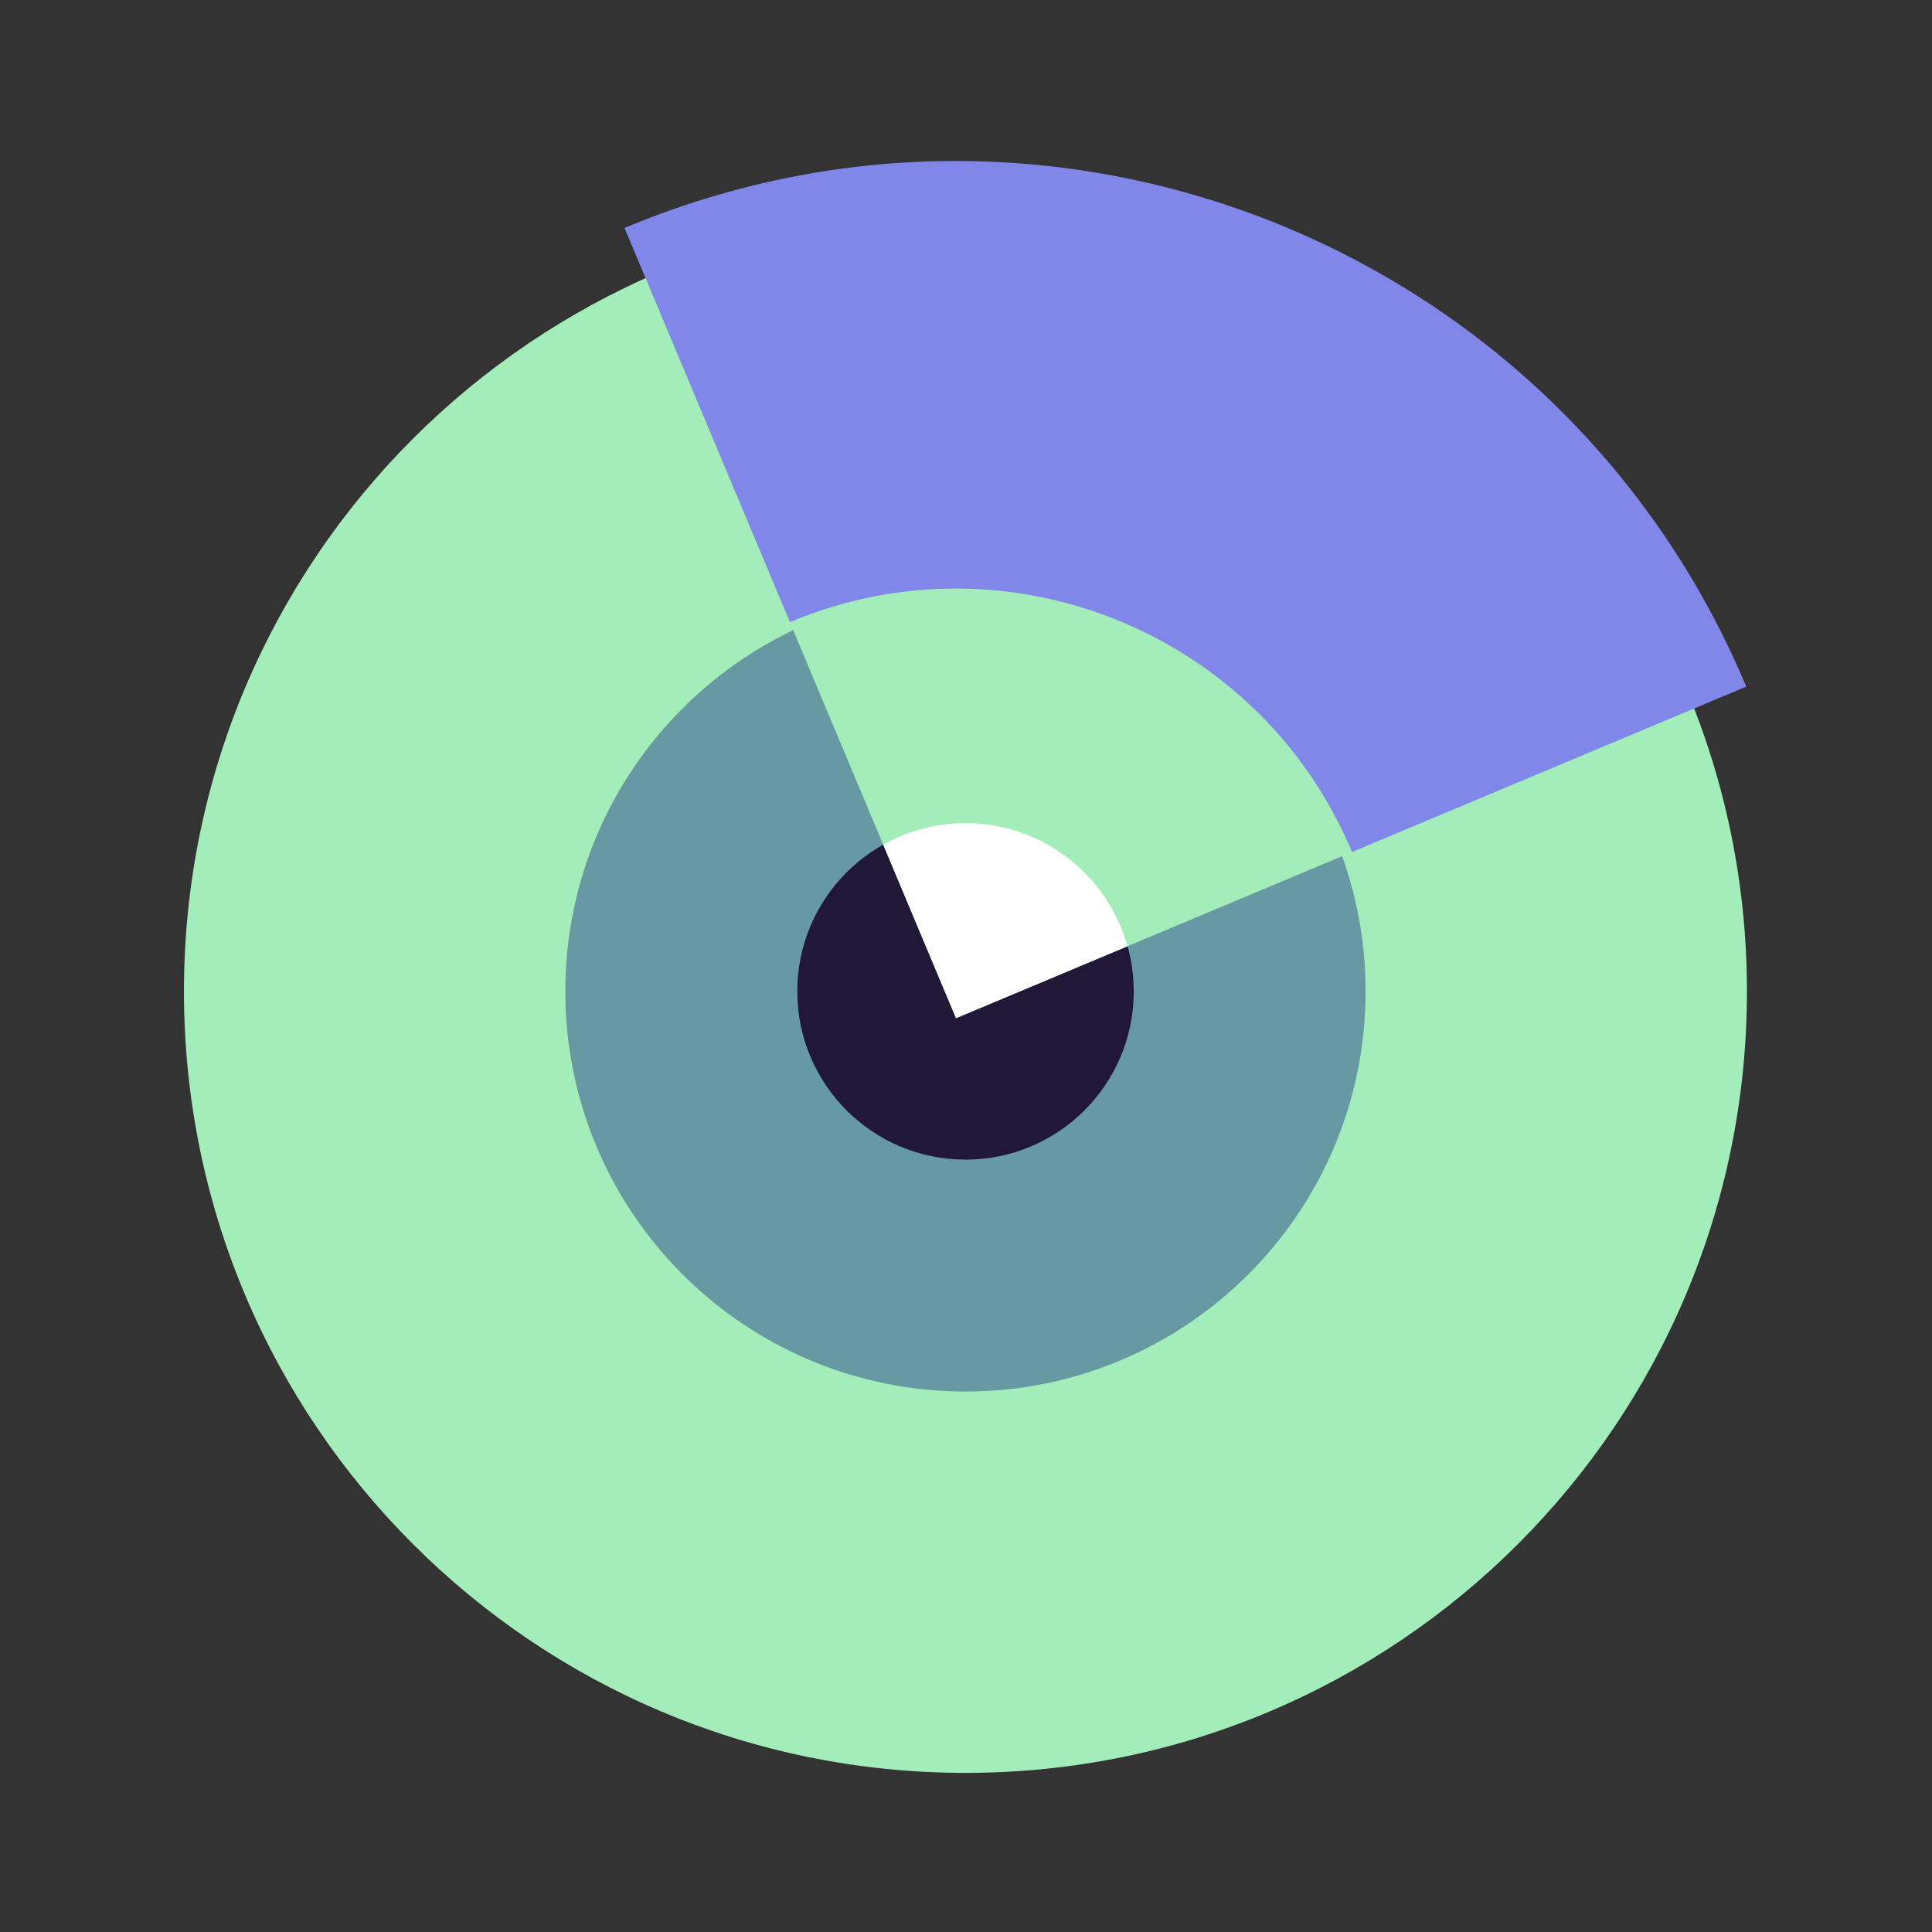 <svg width="40" height="40" viewBox="6 6 28 28" fill="none" xmlns="http://www.w3.org/2000/svg">
<rect x="6" y="6" width="28" height="28" fill="#333333" stroke="none"/>
<g clip-path="url(#clip0_1947_33862)">
<g clip-path="url(#clip1_1947_33862)">
<path d="M19.992 31.694C26.247 31.694 31.318 26.623 31.318 20.368C31.318 14.113 26.247 9.042 19.992 9.042C13.737 9.042 8.666 14.113 8.666 20.368C8.666 26.623 13.737 31.694 19.992 31.694Z" fill="#A3EDBA"/>
<path d="M27.735 16.723L23.95 18.311L23.95 18.311L20.065 19.941L18.435 16.056C18.438 16.054 18.442 16.053 18.446 16.052L18.445 16.051C18.442 16.053 18.438 16.054 18.435 16.055L16.836 12.245C13.744 13.495 11.562 16.522 11.562 20.062C11.562 24.718 15.337 28.492 19.993 28.492C24.649 28.492 28.423 24.718 28.423 20.062C28.423 18.875 28.177 17.747 27.735 16.723Z" fill="#A3EDBA"/>
<path d="M19.992 26.167C23.195 26.167 25.791 23.571 25.791 20.368C25.791 17.165 23.195 14.569 19.992 14.569C16.79 14.569 14.193 17.165 14.193 20.368C14.193 23.571 16.79 26.167 19.992 26.167Z" fill="#6699A1"/>
<path d="M19.993 22.806C21.34 22.806 22.431 21.715 22.431 20.368C22.431 19.021 21.34 17.93 19.993 17.93C18.646 17.93 17.555 19.021 17.555 20.368C17.555 21.715 18.646 22.806 19.993 22.806Z" fill="#201836"/>
<path d="M17.447 15.017C20.617 13.687 24.265 15.178 25.595 18.348L19.855 20.756L17.447 15.017Z" fill="#A3EDBA"/>
<path d="M15.051 9.304L17.448 15.016C20.617 13.686 24.265 15.178 25.595 18.348L31.308 15.951C28.654 9.626 21.375 6.65 15.051 9.304Z" fill="#8087E8"/>
<path d="M22.34 19.714C22.054 18.686 21.113 17.93 19.993 17.93C19.559 17.93 19.153 18.044 18.801 18.242L19.856 20.756L22.34 19.714Z" fill="white"/>
</g>
</g>
<defs>
<clipPath id="clip0_1947_33862">
<rect width="40" height="40" fill="white"/>
</clipPath>
<clipPath id="clip1_1947_33862">
<rect width="22.652" height="23.361" fill="white" transform="translate(8.666 8.334)"/>
</clipPath>
</defs>
</svg>
